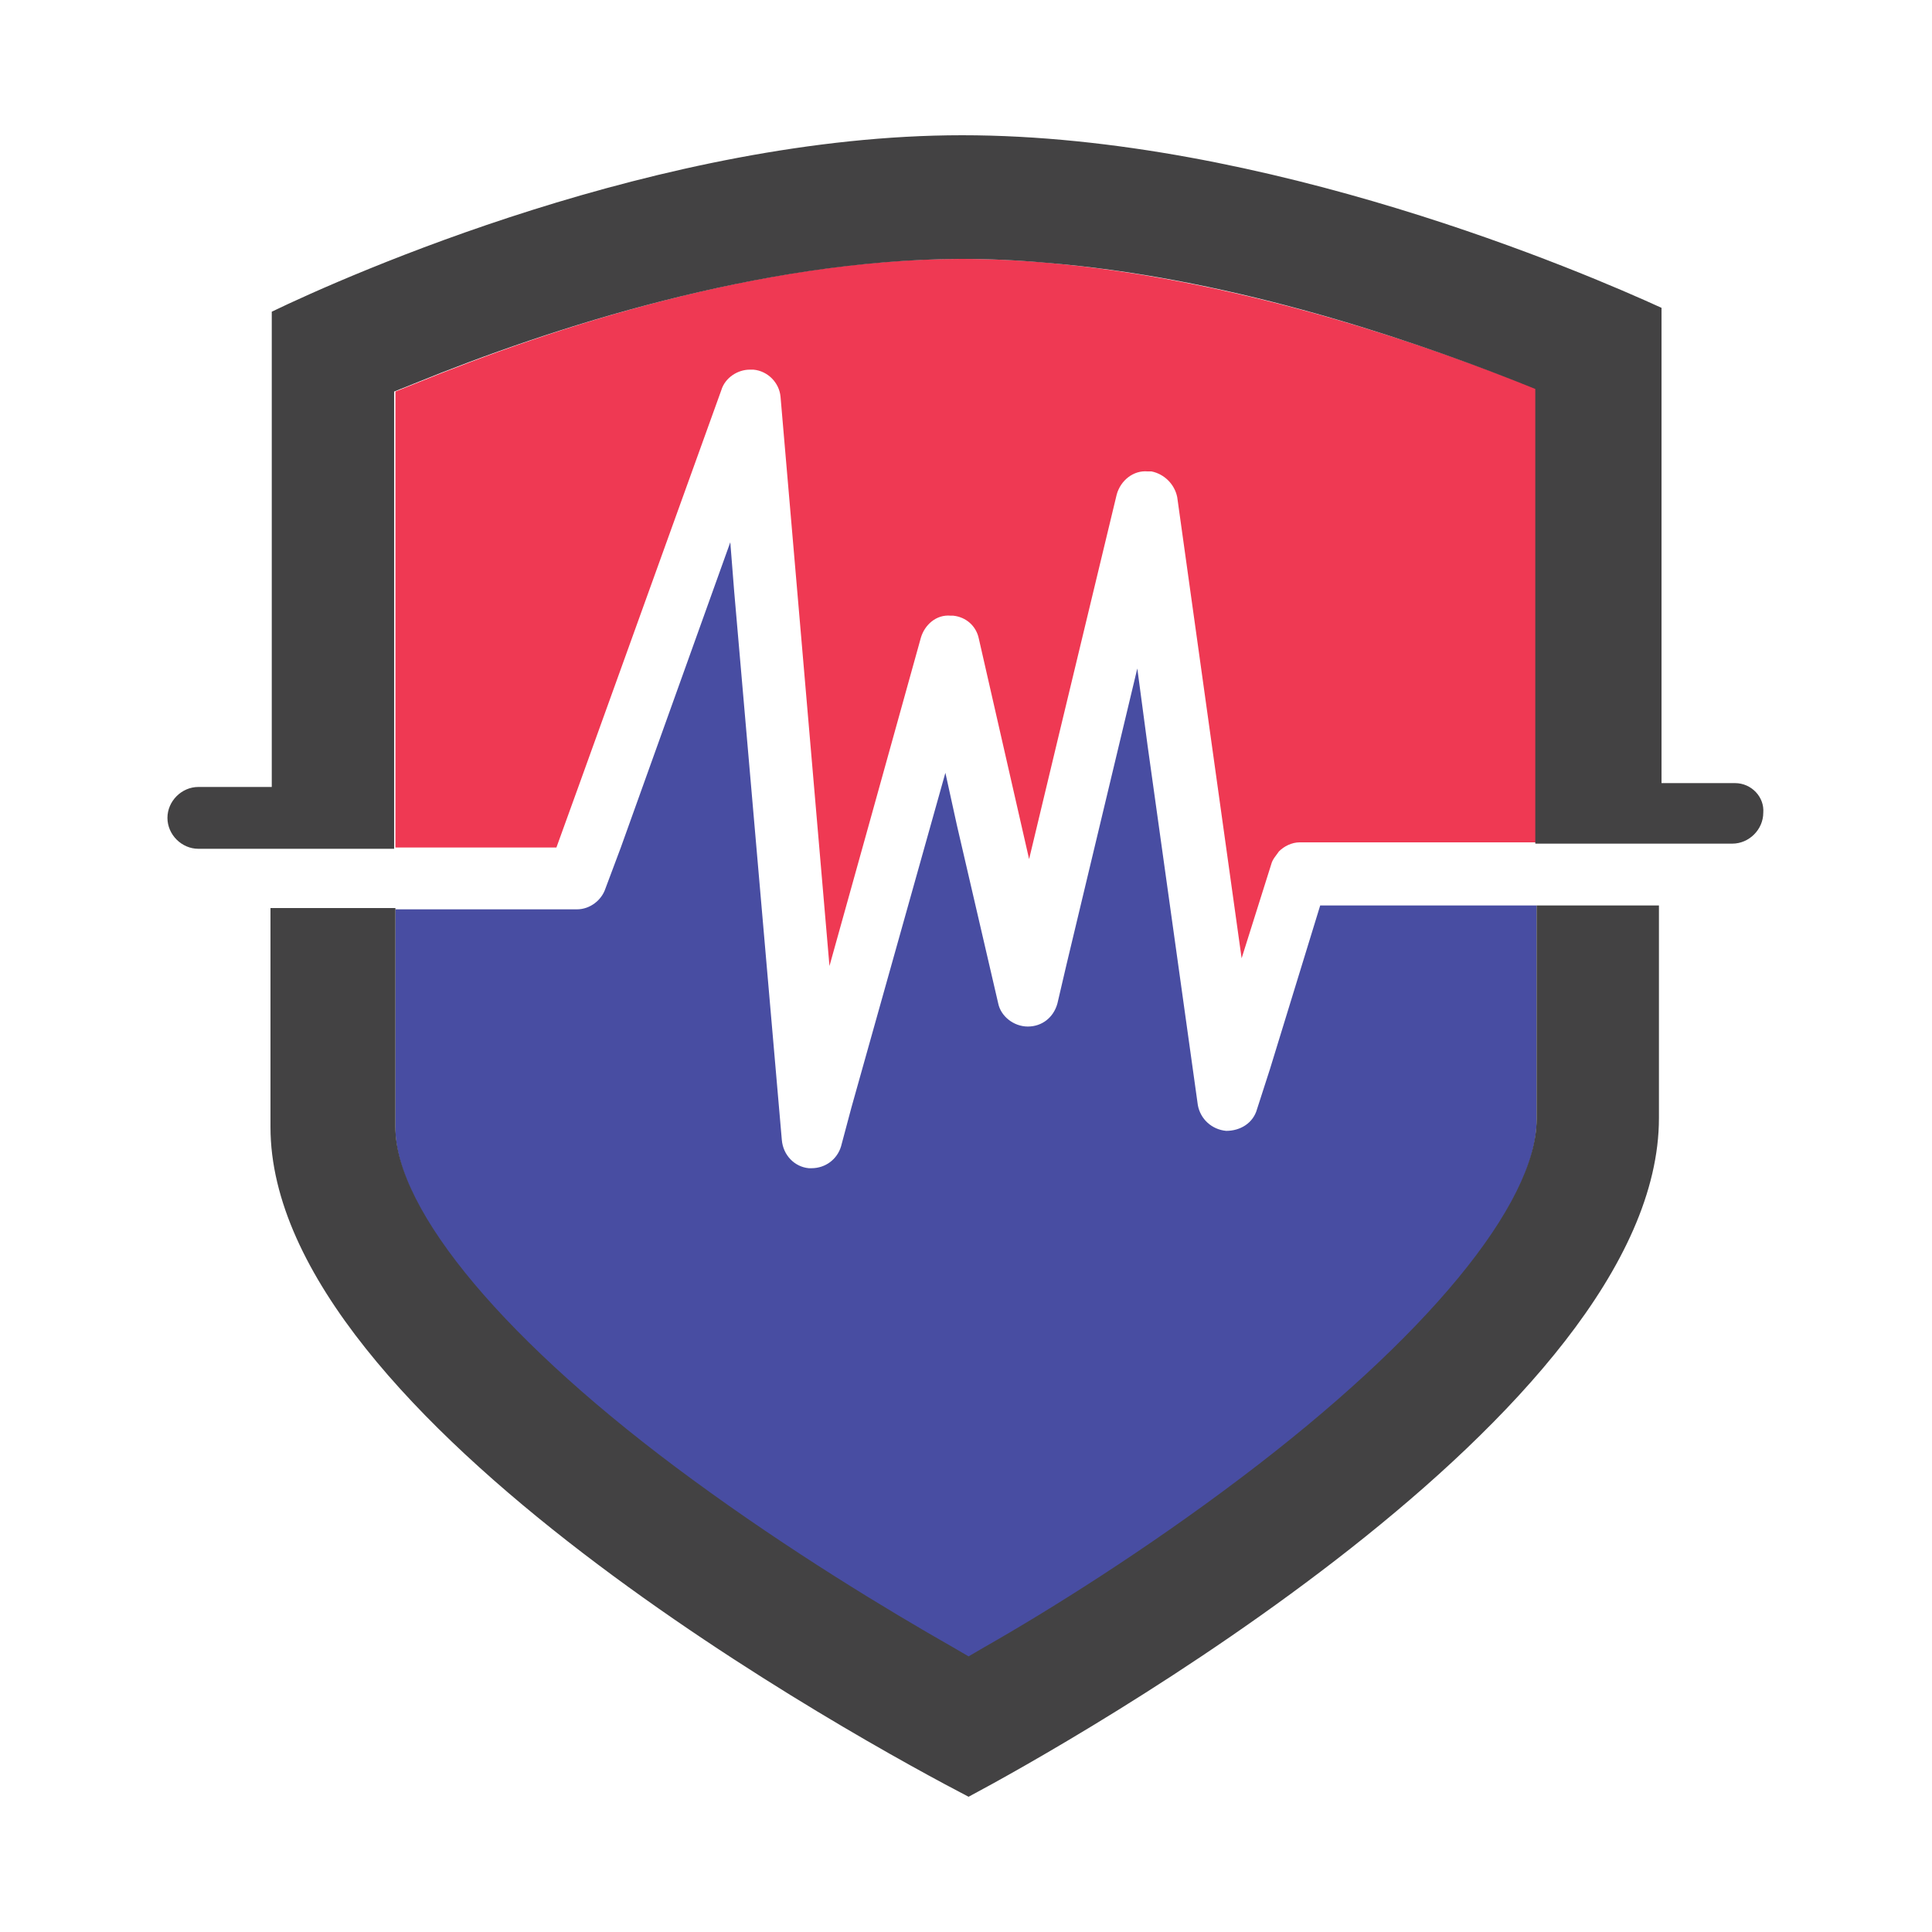 <?xml version="1.0" encoding="utf-8"?>
<!-- Generator: Adobe Illustrator 18.1.0, SVG Export Plug-In . SVG Version: 6.00 Build 0)  -->
<svg version="1.0" id="Layer_1" xmlns="http://www.w3.org/2000/svg" xmlns:xlink="http://www.w3.org/1999/xlink" x="0px" y="0px"
	 viewBox="0 0 150 150" enable-background="new 0 0 150 150" xml:space="preserve">
<g>
	<path fill="none" d="M74.7,20.1c0,0-0.1,0-0.1,0c2.2,0,4.5,0.1,6.7,0.3C79.1,20.2,76.8,20.1,74.7,20.1z"/>
	<g>
		<path fill="#EF3953" d="M117.8,29.6c-9.5-3.7-22.9-8-36.5-9.2c-2.2-0.2-4.5-0.3-6.7-0.3c-15.4,0-31.6,5.3-42.4,9.7l-1.5,0.6v30.7
			v4.7v0h12.5l0,0l1.7-4.7l11.1-30.8c0.3-1,1.3-1.6,2.2-1.6c0.1,0,0.2,0,0.3,0c1.1,0.1,2,1,2.1,2.1l3.8,44.2l2.9-10.4l4.2-15.1
			c0.3-1,1.2-1.8,2.3-1.7c0.1,0,0.1,0,0.2,0c1,0.1,1.8,0.8,2,1.8l3.9,17.1l2.3-9.6l4.5-18.7c0.3-1.1,1.3-1.9,2.4-1.8
			c0.1,0,0.2,0,0.3,0c1,0.2,1.8,1,2,2l5,35.8l2.3-7.3c0.1-0.4,0.4-0.7,0.6-1c0.4-0.4,1-0.7,1.6-0.7h0.2h5h13.4v0v-4.7V30.2
			L117.8,29.6z"/>
		<path fill="#484DA2" d="M102.5,70.3l-3.9,12.7l-1,3.1c-0.3,1.1-1.3,1.7-2.4,1.7c-1.1-0.1-2-0.9-2.2-2l-3.9-27.9l-0.8-6l-5.5,23
			l-0.7,3c-0.3,1.1-1.2,1.8-2.3,1.8c0,0,0,0,0,0c-1.1,0-2.1-0.8-2.3-1.8l-3.2-13.8l-0.9-4.1L66.1,86l-0.8,3c-0.3,1-1.2,1.7-2.3,1.7
			c-0.1,0-0.1,0-0.2,0c-1.1-0.1-2-1-2.1-2.2L57,45.9l-0.3-3.8l-8.5,23.7L47,69c-0.3,0.9-1.2,1.6-2.2,1.6H30.7v17
			c0,6.5,8.6,16.8,23.1,27.4c7.5,5.5,15.1,10.1,20.2,13l1.2,0.7l1.2-0.7c5-2.9,12.6-7.6,20-13.2c14.3-10.8,22.9-21.2,22.9-27.8V70.3
			h-14.8H102.5z"/>
	</g>
	<g>
		<path fill="#434243" d="M134.7,60.8h-5.1h-0.6V23.9c-5.9-2.7-30.7-13.4-54.3-13.4c-23.3,0-47.8,10.9-53.6,13.7v36.9h-5.7
			c-1.3,0-2.4,1.1-2.4,2.4s1.1,2.4,2.4,2.4H21v0h0.8h5.8h3v0v-4.7V30.4l1.5-0.6c10.8-4.4,26.9-9.6,42.4-9.7c0,0,0.1,0,0.1,0
			c2.2,0,4.4,0.1,6.6,0.3c13.6,1.1,27.1,5.5,36.5,9.2l1.5,0.6v30.6v4.7v0h2.4h4.4h2.8v0h5.7c1.3,0,2.4-1.1,2.4-2.4
			C137,61.9,136,60.8,134.7,60.8z"/>
		<path fill="#434243" d="M121.7,70.3h-2.4v16.6c0,6.6-8.6,17-22.9,27.8c-7.4,5.6-14.9,10.3-20,13.2l-1.2,0.7l-1.2-0.7
			c-5.1-2.9-12.7-7.5-20.2-13C39.3,104.3,30.7,94,30.7,87.5v-17h-3h-2.4H21v17c0,22.8,46.5,48,54.2,52c7.7-4.1,53.6-29.8,53.6-52.7
			V70.3h-6.2H121.7z"/>
	</g>
</g>
</svg>
